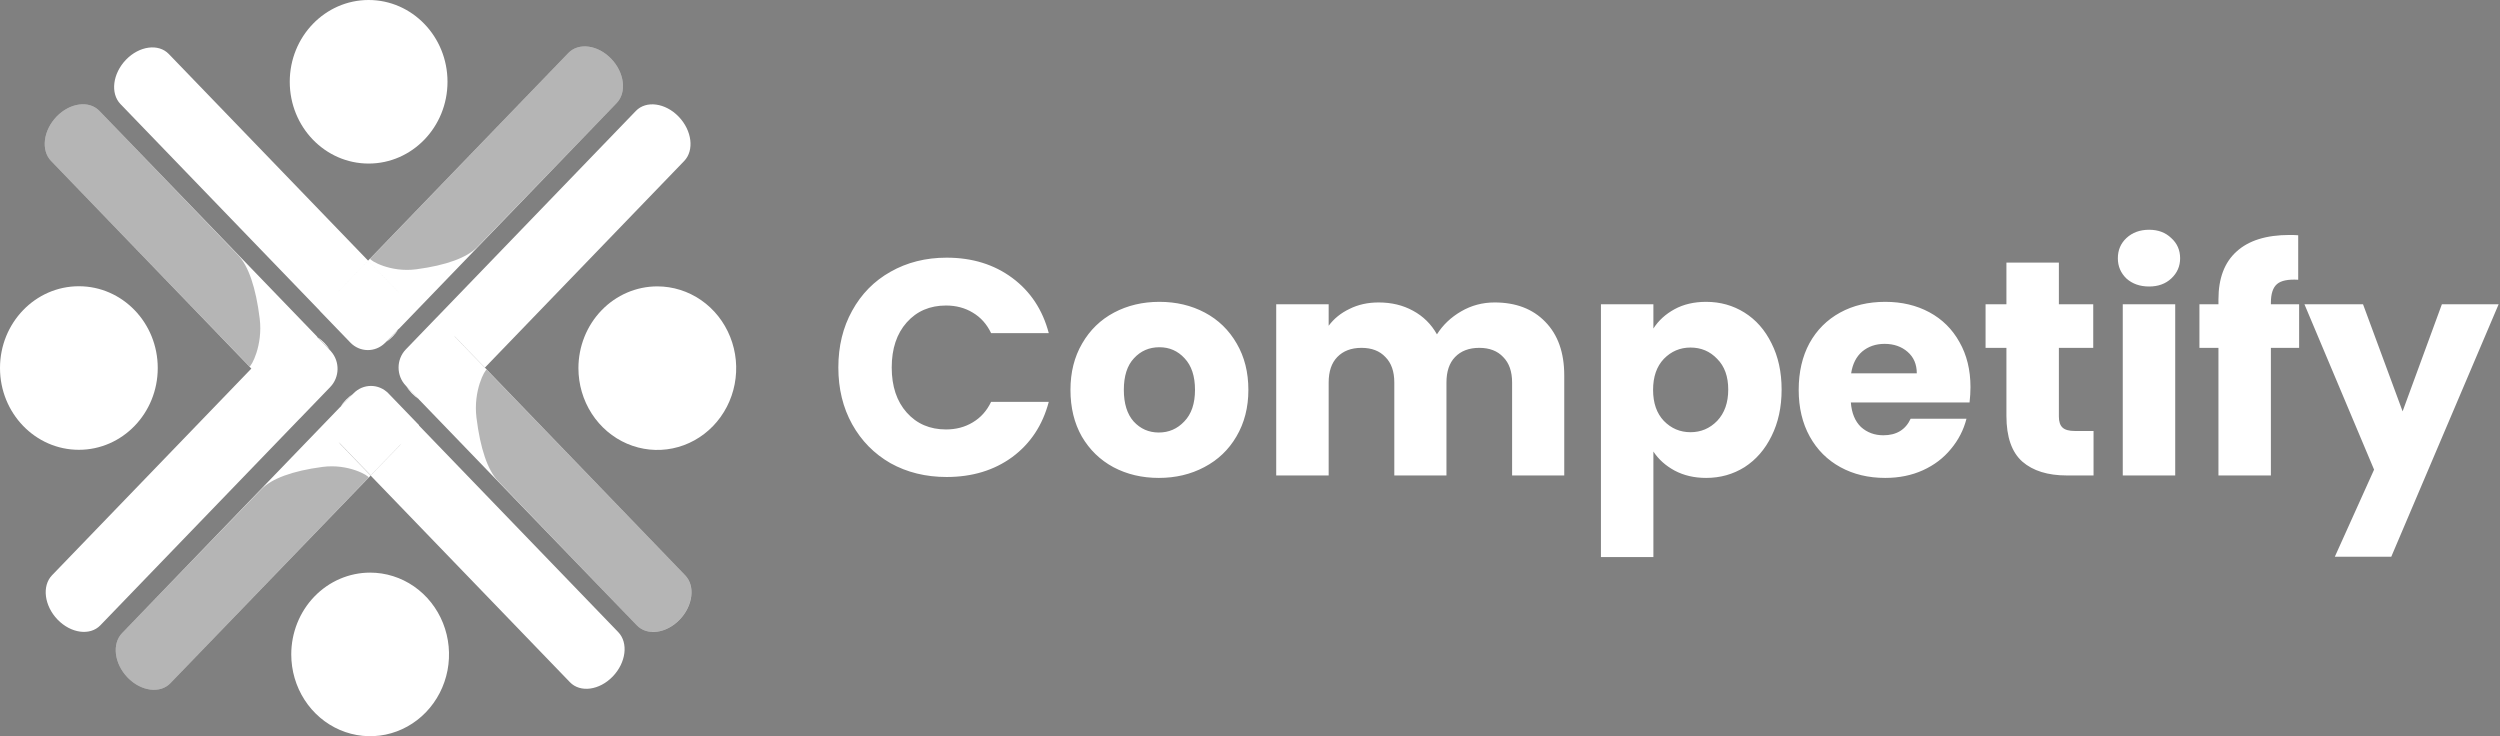 <svg width="163" height="48" viewBox="0 0 163 48" fill="none" xmlns="http://www.w3.org/2000/svg">
<rect x="0" y="0" width="163" height="48" fill="#808080" stroke="none"/>
<path fill-rule="evenodd" clip-rule="evenodd" d="M23.999 16.993L11.005 3.52C10.334 2.825 9.085 2.992 8.215 3.893C7.345 4.795 7.184 6.09 7.855 6.786L20.85 20.259L20.845 20.264L22.842 22.334C23.461 22.977 24.459 22.989 25.092 22.37C25.116 22.351 25.14 22.331 25.163 22.311C25.32 22.204 25.471 22.077 25.612 21.931C25.748 21.79 25.867 21.639 25.968 21.482L40.206 6.72C40.877 6.024 40.716 4.729 39.847 3.828C38.977 2.926 37.728 2.759 37.057 3.455L23.999 16.993ZM25.998 19.066C25.989 19.057 25.981 19.047 25.972 19.038L23.999 16.993L22.09 18.973C22.078 18.985 22.066 18.998 22.054 19.011L23.999 16.994L25.998 19.066ZM26.003 21.426C25.992 21.445 25.98 21.464 25.968 21.482L25.239 22.238C25.214 22.263 25.189 22.288 25.163 22.311C25.15 22.32 25.138 22.328 25.126 22.336C25.126 22.335 25.127 22.335 25.127 22.334L26.003 21.426Z" fill="white"/>
<path opacity="0.29" fill-rule="evenodd" clip-rule="evenodd" d="M37.057 3.455L24.134 16.869C24.113 16.978 25.44 17.783 27.142 17.558C29.094 17.3 30.456 16.798 31.127 16.102L40.206 6.72C40.877 6.024 40.716 4.729 39.846 3.828C38.977 2.926 37.728 2.759 37.057 3.455Z" fill="black"/>
<path d="M24.035 10.664C26.875 10.664 29.177 8.277 29.177 5.332C29.177 2.387 26.875 0 24.035 0C21.195 0 18.892 2.387 18.892 5.332C18.892 8.277 21.195 10.664 24.035 10.664Z" fill="white"/>
<path fill-rule="evenodd" clip-rule="evenodd" d="M31.614 23.97L44.608 10.498C45.279 9.802 45.118 8.507 44.249 7.605C43.379 6.704 42.13 6.537 41.459 7.232L28.459 20.711L28.457 20.71L26.461 22.78C25.829 23.434 25.829 24.495 26.461 25.149L26.471 25.16C26.475 25.165 26.48 25.171 26.485 25.177C26.588 25.34 26.71 25.496 26.852 25.643C26.988 25.784 27.133 25.907 27.284 26.012L41.523 40.774C42.194 41.47 43.443 41.303 44.312 40.401C45.182 39.499 45.343 38.204 44.672 37.509H44.672L31.614 23.97ZM31.608 23.976L31.614 23.97L29.705 21.991C29.669 21.953 29.631 21.919 29.592 21.886L31.608 23.976ZM27.308 26.028C27.3 26.023 27.292 26.017 27.284 26.012L26.555 25.256C26.53 25.23 26.507 25.204 26.485 25.177C26.483 25.174 26.481 25.172 26.48 25.169L27.308 26.028Z" fill="white"/>
<path opacity="0.29" fill-rule="evenodd" clip-rule="evenodd" d="M44.668 37.506L31.73 24.108C31.625 24.086 30.849 25.462 31.065 27.227C31.314 29.25 31.799 30.662 32.469 31.358L41.519 40.771C42.19 41.467 43.439 41.3 44.308 40.398C45.178 39.497 45.339 38.202 44.668 37.506Z" fill="black"/>
<path fill-rule="evenodd" clip-rule="evenodd" d="M42.857 18.672C43.874 18.672 44.868 18.985 45.714 19.57C46.56 20.156 47.219 20.989 47.608 21.964C47.998 22.938 48.1 24.01 47.901 25.045C47.703 26.079 47.213 27.029 46.494 27.775C45.774 28.521 44.858 29.029 43.86 29.234C42.862 29.44 41.828 29.334 40.888 28.931C39.949 28.527 39.145 27.844 38.58 26.967C38.015 26.09 37.713 25.059 37.713 24.004C37.713 22.59 38.255 21.234 39.22 20.234C40.184 19.234 41.493 18.672 42.857 18.672Z" fill="white"/>
<path fill-rule="evenodd" clip-rule="evenodd" d="M25.329 25.653C24.698 24.999 23.674 24.999 23.044 25.653L23.033 25.664C23.023 25.672 23.013 25.681 23.003 25.69C22.846 25.797 22.694 25.924 22.553 26.07C22.417 26.212 22.298 26.362 22.198 26.519L7.959 41.281C7.288 41.977 7.449 43.272 8.319 44.173C9.188 45.075 10.437 45.242 11.108 44.547V44.547L24.166 31.008L37.161 44.481C37.832 45.176 39.081 45.009 39.95 44.108C40.82 43.206 40.981 41.911 40.31 41.215L27.311 27.738L27.325 27.723L25.329 25.653ZM26.165 28.926C26.137 28.962 26.107 28.996 26.076 29.029L24.166 31.008L22.194 28.963C22.148 28.916 22.107 28.866 22.069 28.814L24.171 30.993L26.165 28.926ZM22.177 26.552C22.183 26.541 22.19 26.53 22.198 26.519L22.926 25.763C22.951 25.738 22.976 25.713 23.003 25.69C23.007 25.687 23.012 25.683 23.017 25.68L22.177 26.552Z" fill="white"/>
<path opacity="0.29" fill-rule="evenodd" clip-rule="evenodd" d="M11.108 44.547L24.031 31.132C24.052 31.023 22.725 30.218 21.023 30.443C19.071 30.701 17.71 31.203 17.039 31.899L7.959 41.281C7.288 41.977 7.449 43.272 8.319 44.173C9.188 45.075 10.437 45.242 11.108 44.547Z" fill="black"/>
<path fill-rule="evenodd" clip-rule="evenodd" d="M24.133 37.335C25.15 37.335 26.145 37.648 26.991 38.233C27.836 38.819 28.496 39.652 28.885 40.627C29.274 41.601 29.376 42.673 29.178 43.708C28.979 44.742 28.489 45.692 27.77 46.438C27.051 47.184 26.134 47.692 25.137 47.898C24.139 48.103 23.105 47.998 22.165 47.594C21.225 47.19 20.422 46.507 19.857 45.63C19.291 44.753 18.99 43.722 18.99 42.667C18.99 41.253 19.532 39.897 20.496 38.897C21.461 37.897 22.769 37.335 24.133 37.335Z" fill="white"/>
<path fill-rule="evenodd" clip-rule="evenodd" d="M16.387 24.033L3.394 37.505C2.723 38.2 2.884 39.495 3.753 40.397C4.623 41.298 5.872 41.465 6.543 40.77L19.536 27.299L19.538 27.301L21.535 25.23C22.148 24.595 22.166 23.577 21.589 22.919C21.566 22.887 21.543 22.856 21.517 22.825C21.414 22.663 21.292 22.506 21.151 22.36C21.015 22.218 20.869 22.095 20.718 21.991L6.479 7.228C5.808 6.533 4.56 6.7 3.69 7.601C2.82 8.503 2.659 9.798 3.33 10.494H3.33L16.385 24.029L16.384 24.03L16.387 24.033ZM20.654 21.948C20.675 21.962 20.697 21.976 20.718 21.991L21.447 22.746C21.471 22.772 21.495 22.798 21.517 22.825C21.528 22.842 21.538 22.858 21.548 22.875C21.544 22.87 21.539 22.866 21.535 22.861L20.654 21.948Z" fill="white"/>
<path opacity="0.29" fill-rule="evenodd" clip-rule="evenodd" d="M3.33 10.494L16.268 23.891C16.373 23.914 17.15 22.538 16.933 20.773C16.684 18.75 16.2 17.338 15.529 16.642L6.479 7.228C5.808 6.533 4.56 6.7 3.69 7.601C2.82 8.503 2.659 9.798 3.33 10.494Z" fill="black"/>
<path d="M5.143 29.327C7.983 29.327 10.285 26.94 10.285 23.995C10.285 21.05 7.983 18.663 5.143 18.663C2.302 18.663 0 21.05 0 23.995C0 26.94 2.302 29.327 5.143 29.327Z" fill="white"/>
<path d="M54.66 23.96C54.66 22.573 54.96 21.34 55.56 20.26C56.16 19.167 56.993 18.32 58.06 17.72C59.14 17.107 60.36 16.8 61.72 16.8C63.387 16.8 64.813 17.24 66 18.12C67.187 19 67.98 20.2 68.38 21.72H64.62C64.34 21.133 63.94 20.687 63.42 20.38C62.913 20.073 62.333 19.92 61.68 19.92C60.627 19.92 59.773 20.287 59.12 21.02C58.467 21.753 58.14 22.733 58.14 23.96C58.14 25.187 58.467 26.167 59.12 26.9C59.773 27.633 60.627 28 61.68 28C62.333 28 62.913 27.847 63.42 27.54C63.94 27.233 64.34 26.787 64.62 26.2H68.38C67.98 27.72 67.187 28.92 66 29.8C64.813 30.667 63.387 31.1 61.72 31.1C60.36 31.1 59.14 30.8 58.06 30.2C56.993 29.587 56.16 28.74 55.56 27.66C54.96 26.58 54.66 25.347 54.66 23.96ZM75.554 31.16C74.461 31.16 73.474 30.927 72.594 30.46C71.728 29.993 71.041 29.327 70.534 28.46C70.041 27.593 69.794 26.58 69.794 25.42C69.794 24.273 70.048 23.267 70.554 22.4C71.061 21.52 71.754 20.847 72.634 20.38C73.514 19.913 74.501 19.68 75.594 19.68C76.688 19.68 77.674 19.913 78.554 20.38C79.434 20.847 80.128 21.52 80.634 22.4C81.141 23.267 81.394 24.273 81.394 25.42C81.394 26.567 81.134 27.58 80.614 28.46C80.108 29.327 79.408 29.993 78.514 30.46C77.634 30.927 76.648 31.16 75.554 31.16ZM75.554 28.2C76.208 28.2 76.761 27.96 77.214 27.48C77.681 27 77.914 26.313 77.914 25.42C77.914 24.527 77.688 23.84 77.234 23.36C76.794 22.88 76.248 22.64 75.594 22.64C74.928 22.64 74.374 22.88 73.934 23.36C73.494 23.827 73.274 24.513 73.274 25.42C73.274 26.313 73.488 27 73.914 27.48C74.354 27.96 74.901 28.2 75.554 28.2ZM97.449 19.72C98.835 19.72 99.935 20.14 100.749 20.98C101.575 21.82 101.989 22.987 101.989 24.48V31H98.589V24.94C98.589 24.22 98.395 23.667 98.009 23.28C97.635 22.88 97.115 22.68 96.449 22.68C95.782 22.68 95.255 22.88 94.869 23.28C94.495 23.667 94.309 24.22 94.309 24.94V31H90.909V24.94C90.909 24.22 90.715 23.667 90.329 23.28C89.955 22.88 89.435 22.68 88.769 22.68C88.102 22.68 87.575 22.88 87.189 23.28C86.815 23.667 86.629 24.22 86.629 24.94V31H83.209V19.84H86.629V21.24C86.975 20.773 87.429 20.407 87.989 20.14C88.549 19.86 89.182 19.72 89.889 19.72C90.729 19.72 91.475 19.9 92.129 20.26C92.795 20.62 93.315 21.133 93.689 21.8C94.075 21.187 94.602 20.687 95.269 20.3C95.935 19.913 96.662 19.72 97.449 19.72ZM107.801 21.42C108.134 20.9 108.594 20.48 109.181 20.16C109.767 19.84 110.454 19.68 111.241 19.68C112.161 19.68 112.994 19.913 113.741 20.38C114.487 20.847 115.074 21.513 115.501 22.38C115.941 23.247 116.161 24.253 116.161 25.4C116.161 26.547 115.941 27.56 115.501 28.44C115.074 29.307 114.487 29.98 113.741 30.46C112.994 30.927 112.161 31.16 111.241 31.16C110.467 31.16 109.781 31 109.181 30.68C108.594 30.36 108.134 29.947 107.801 29.44V36.32H104.381V19.84H107.801V21.42ZM112.681 25.4C112.681 24.547 112.441 23.88 111.961 23.4C111.494 22.907 110.914 22.66 110.221 22.66C109.541 22.66 108.961 22.907 108.481 23.4C108.014 23.893 107.781 24.567 107.781 25.42C107.781 26.273 108.014 26.947 108.481 27.44C108.961 27.933 109.541 28.18 110.221 28.18C110.901 28.18 111.481 27.933 111.961 27.44C112.441 26.933 112.681 26.253 112.681 25.4ZM128.475 25.24C128.475 25.56 128.455 25.893 128.415 26.24H120.675C120.728 26.933 120.948 27.467 121.335 27.84C121.735 28.2 122.222 28.38 122.795 28.38C123.648 28.38 124.242 28.02 124.575 27.3H128.215C128.028 28.033 127.688 28.693 127.195 29.28C126.715 29.867 126.108 30.327 125.375 30.66C124.642 30.993 123.822 31.16 122.915 31.16C121.822 31.16 120.848 30.927 119.995 30.46C119.142 29.993 118.475 29.327 117.995 28.46C117.515 27.593 117.275 26.58 117.275 25.42C117.275 24.26 117.508 23.247 117.975 22.38C118.455 21.513 119.122 20.847 119.975 20.38C120.828 19.913 121.808 19.68 122.915 19.68C123.995 19.68 124.955 19.907 125.795 20.36C126.635 20.813 127.288 21.46 127.755 22.3C128.235 23.14 128.475 24.12 128.475 25.24ZM124.975 24.34C124.975 23.753 124.775 23.287 124.375 22.94C123.975 22.593 123.475 22.42 122.875 22.42C122.302 22.42 121.815 22.587 121.415 22.92C121.028 23.253 120.788 23.727 120.695 24.34H124.975ZM136.499 28.1V31H134.759C133.519 31 132.552 30.7 131.859 30.1C131.166 29.487 130.819 28.493 130.819 27.12V22.68H129.459V19.84H130.819V17.12H134.239V19.84H136.479V22.68H134.239V27.16C134.239 27.493 134.319 27.733 134.479 27.88C134.639 28.027 134.906 28.1 135.279 28.1H136.499ZM140.124 18.68C139.524 18.68 139.031 18.507 138.644 18.16C138.271 17.8 138.084 17.36 138.084 16.84C138.084 16.307 138.271 15.867 138.644 15.52C139.031 15.16 139.524 14.98 140.124 14.98C140.711 14.98 141.191 15.16 141.564 15.52C141.951 15.867 142.144 16.307 142.144 16.84C142.144 17.36 141.951 17.8 141.564 18.16C141.191 18.507 140.711 18.68 140.124 18.68ZM141.824 19.84V31H138.404V19.84H141.824ZM149.903 22.68H148.062V31H144.643V22.68H143.403V19.84H144.643V19.52C144.643 18.147 145.036 17.107 145.823 16.4C146.609 15.68 147.763 15.32 149.283 15.32C149.536 15.32 149.723 15.327 149.843 15.34V18.24C149.189 18.2 148.729 18.293 148.463 18.52C148.196 18.747 148.062 19.153 148.062 19.74V19.84H149.903V22.68ZM162.91 19.84L155.91 36.3H152.23L154.79 30.62L150.25 19.84H154.07L156.65 26.82L159.21 19.84H162.91Z" fill="white"/>
</svg>
